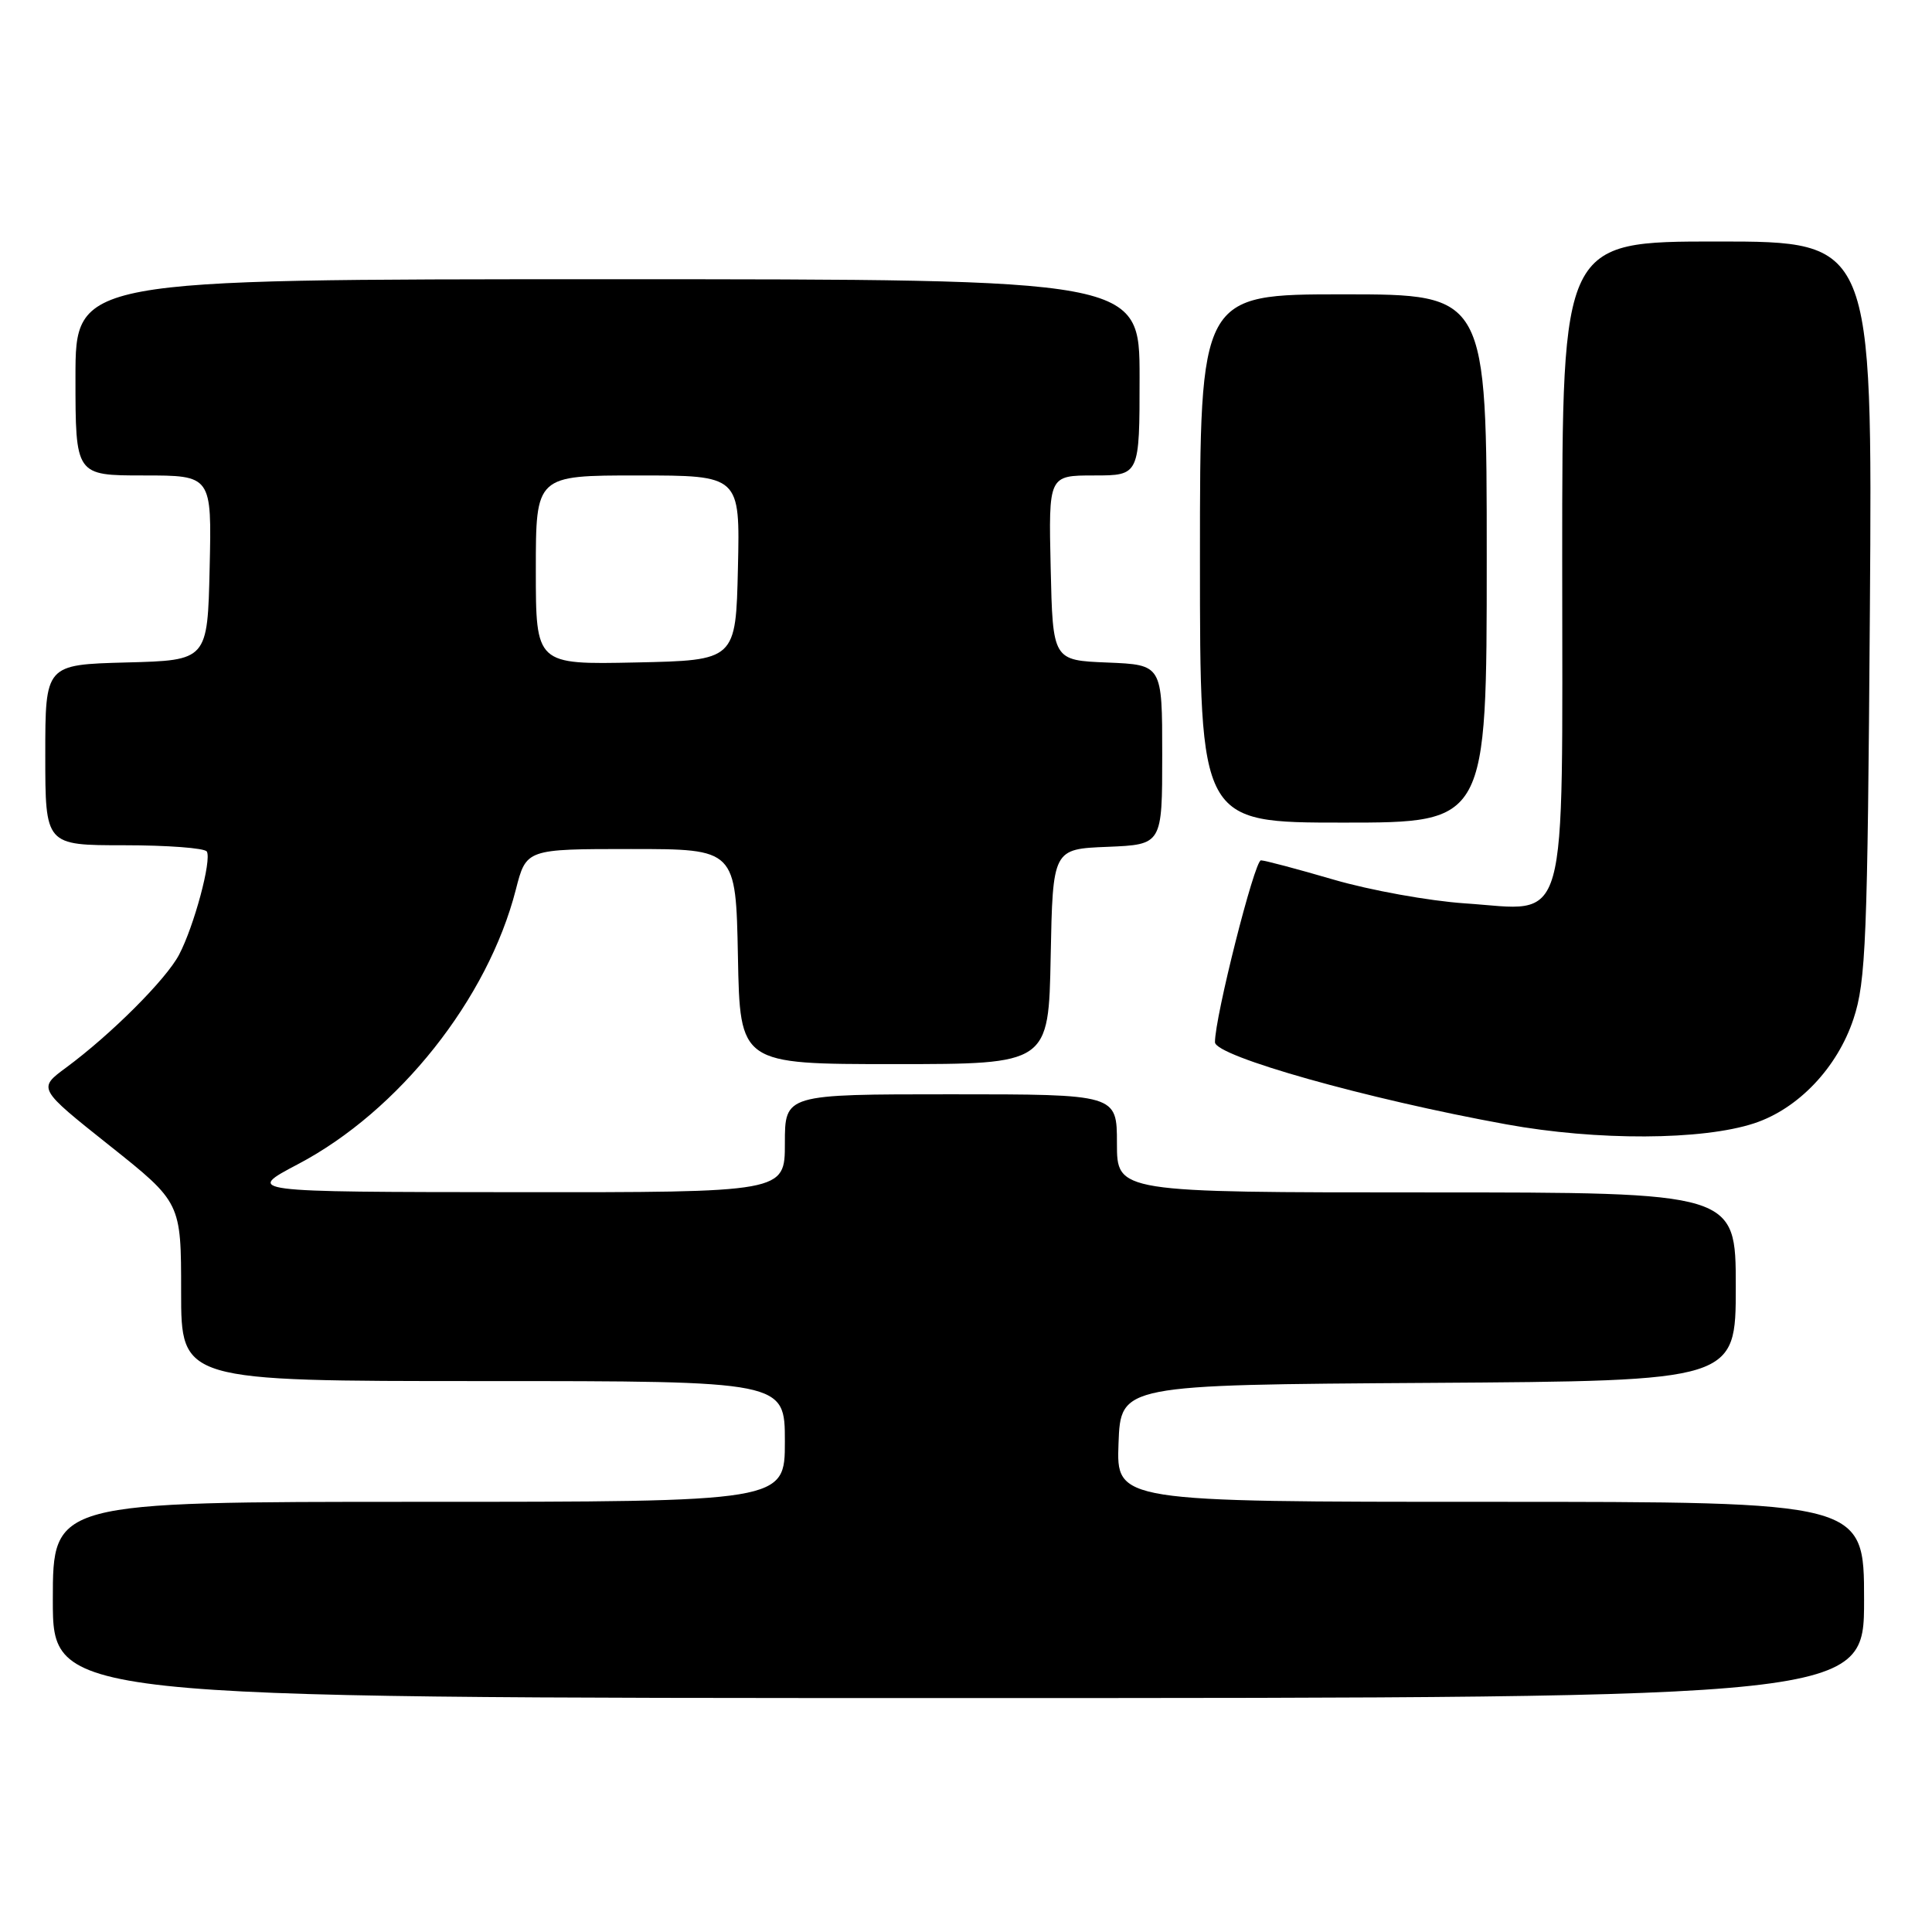 <?xml version="1.0" encoding="UTF-8" standalone="no"?>
<!DOCTYPE svg PUBLIC "-//W3C//DTD SVG 1.1//EN" "http://www.w3.org/Graphics/SVG/1.1/DTD/svg11.dtd" >
<svg xmlns="http://www.w3.org/2000/svg" xmlns:xlink="http://www.w3.org/1999/xlink" version="1.1" viewBox="0 0 256 256">
 <g >
 <path fill="currentColor"
d=" M 247.00 212.00 C 247.00 199.00 247.00 199.00 197.46 199.00 C 147.92 199.00 147.92 199.00 148.21 191.25 C 148.50 183.50 148.50 183.50 189.25 183.24 C 230.00 182.98 230.00 182.98 230.00 170.49 C 230.00 158.00 230.00 158.00 189.00 158.00 C 148.00 158.00 148.00 158.00 148.00 151.50 C 148.00 145.00 148.00 145.00 126.00 145.00 C 104.00 145.00 104.00 145.00 104.00 151.50 C 104.00 158.00 104.00 158.00 68.25 157.97 C 32.50 157.94 32.50 157.94 39.50 154.25 C 52.86 147.22 64.65 132.35 68.35 117.88 C 69.73 112.50 69.73 112.50 83.61 112.50 C 97.50 112.50 97.50 112.50 97.78 126.75 C 98.05 141.00 98.05 141.00 118.50 141.00 C 138.95 141.00 138.95 141.00 139.22 126.75 C 139.50 112.50 139.50 112.50 146.75 112.21 C 154.00 111.91 154.00 111.91 154.00 100.00 C 154.00 88.09 154.00 88.09 146.75 87.79 C 139.50 87.50 139.50 87.50 139.22 75.25 C 138.94 63.00 138.94 63.00 144.97 63.00 C 151.00 63.00 151.00 63.00 151.00 50.00 C 151.00 37.00 151.00 37.00 80.50 37.00 C 10.00 37.00 10.00 37.00 10.00 50.00 C 10.00 63.00 10.00 63.00 19.03 63.00 C 28.06 63.00 28.06 63.00 27.78 75.25 C 27.50 87.50 27.50 87.50 16.75 87.78 C 6.00 88.07 6.00 88.07 6.00 100.03 C 6.00 112.00 6.00 112.00 16.44 112.00 C 22.18 112.00 27.11 112.37 27.40 112.83 C 28.08 113.93 25.72 122.72 23.73 126.50 C 22.02 129.77 14.70 137.08 8.75 141.47 C 5.01 144.23 5.01 144.23 14.50 151.78 C 24.00 159.34 24.00 159.34 24.00 171.17 C 24.00 183.00 24.00 183.00 64.00 183.00 C 104.00 183.00 104.00 183.00 104.00 191.00 C 104.00 199.00 104.00 199.00 55.50 199.00 C 7.00 199.00 7.00 199.00 7.00 212.00 C 7.00 225.00 7.00 225.00 127.00 225.00 C 247.00 225.00 247.00 225.00 247.00 212.00 Z  M 232.45 148.84 C 238.28 146.92 243.46 141.47 245.60 135.00 C 247.24 130.05 247.46 124.66 247.77 80.75 C 248.11 32.00 248.11 32.00 227.55 32.00 C 207.00 32.00 207.00 32.00 207.00 74.00 C 207.00 124.33 208.04 120.63 194.11 119.70 C 189.37 119.38 181.56 117.97 176.73 116.56 C 171.91 115.15 167.57 114.00 167.08 114.00 C 166.23 114.00 160.97 134.80 160.99 138.10 C 161.00 139.95 181.13 145.63 199.59 148.98 C 211.61 151.17 225.57 151.11 232.45 148.84 Z  M 197.00 74.00 C 197.00 39.00 197.00 39.00 178.00 39.00 C 159.00 39.00 159.00 39.00 159.00 74.00 C 159.00 109.00 159.00 109.00 178.00 109.00 C 197.00 109.00 197.00 109.00 197.00 74.00 Z  M 71.00 75.53 C 71.00 63.00 71.00 63.00 84.53 63.00 C 98.06 63.00 98.06 63.00 97.78 75.25 C 97.50 87.50 97.50 87.50 84.25 87.78 C 71.00 88.06 71.00 88.06 71.00 75.53 Z "/>
</g>
</svg>
